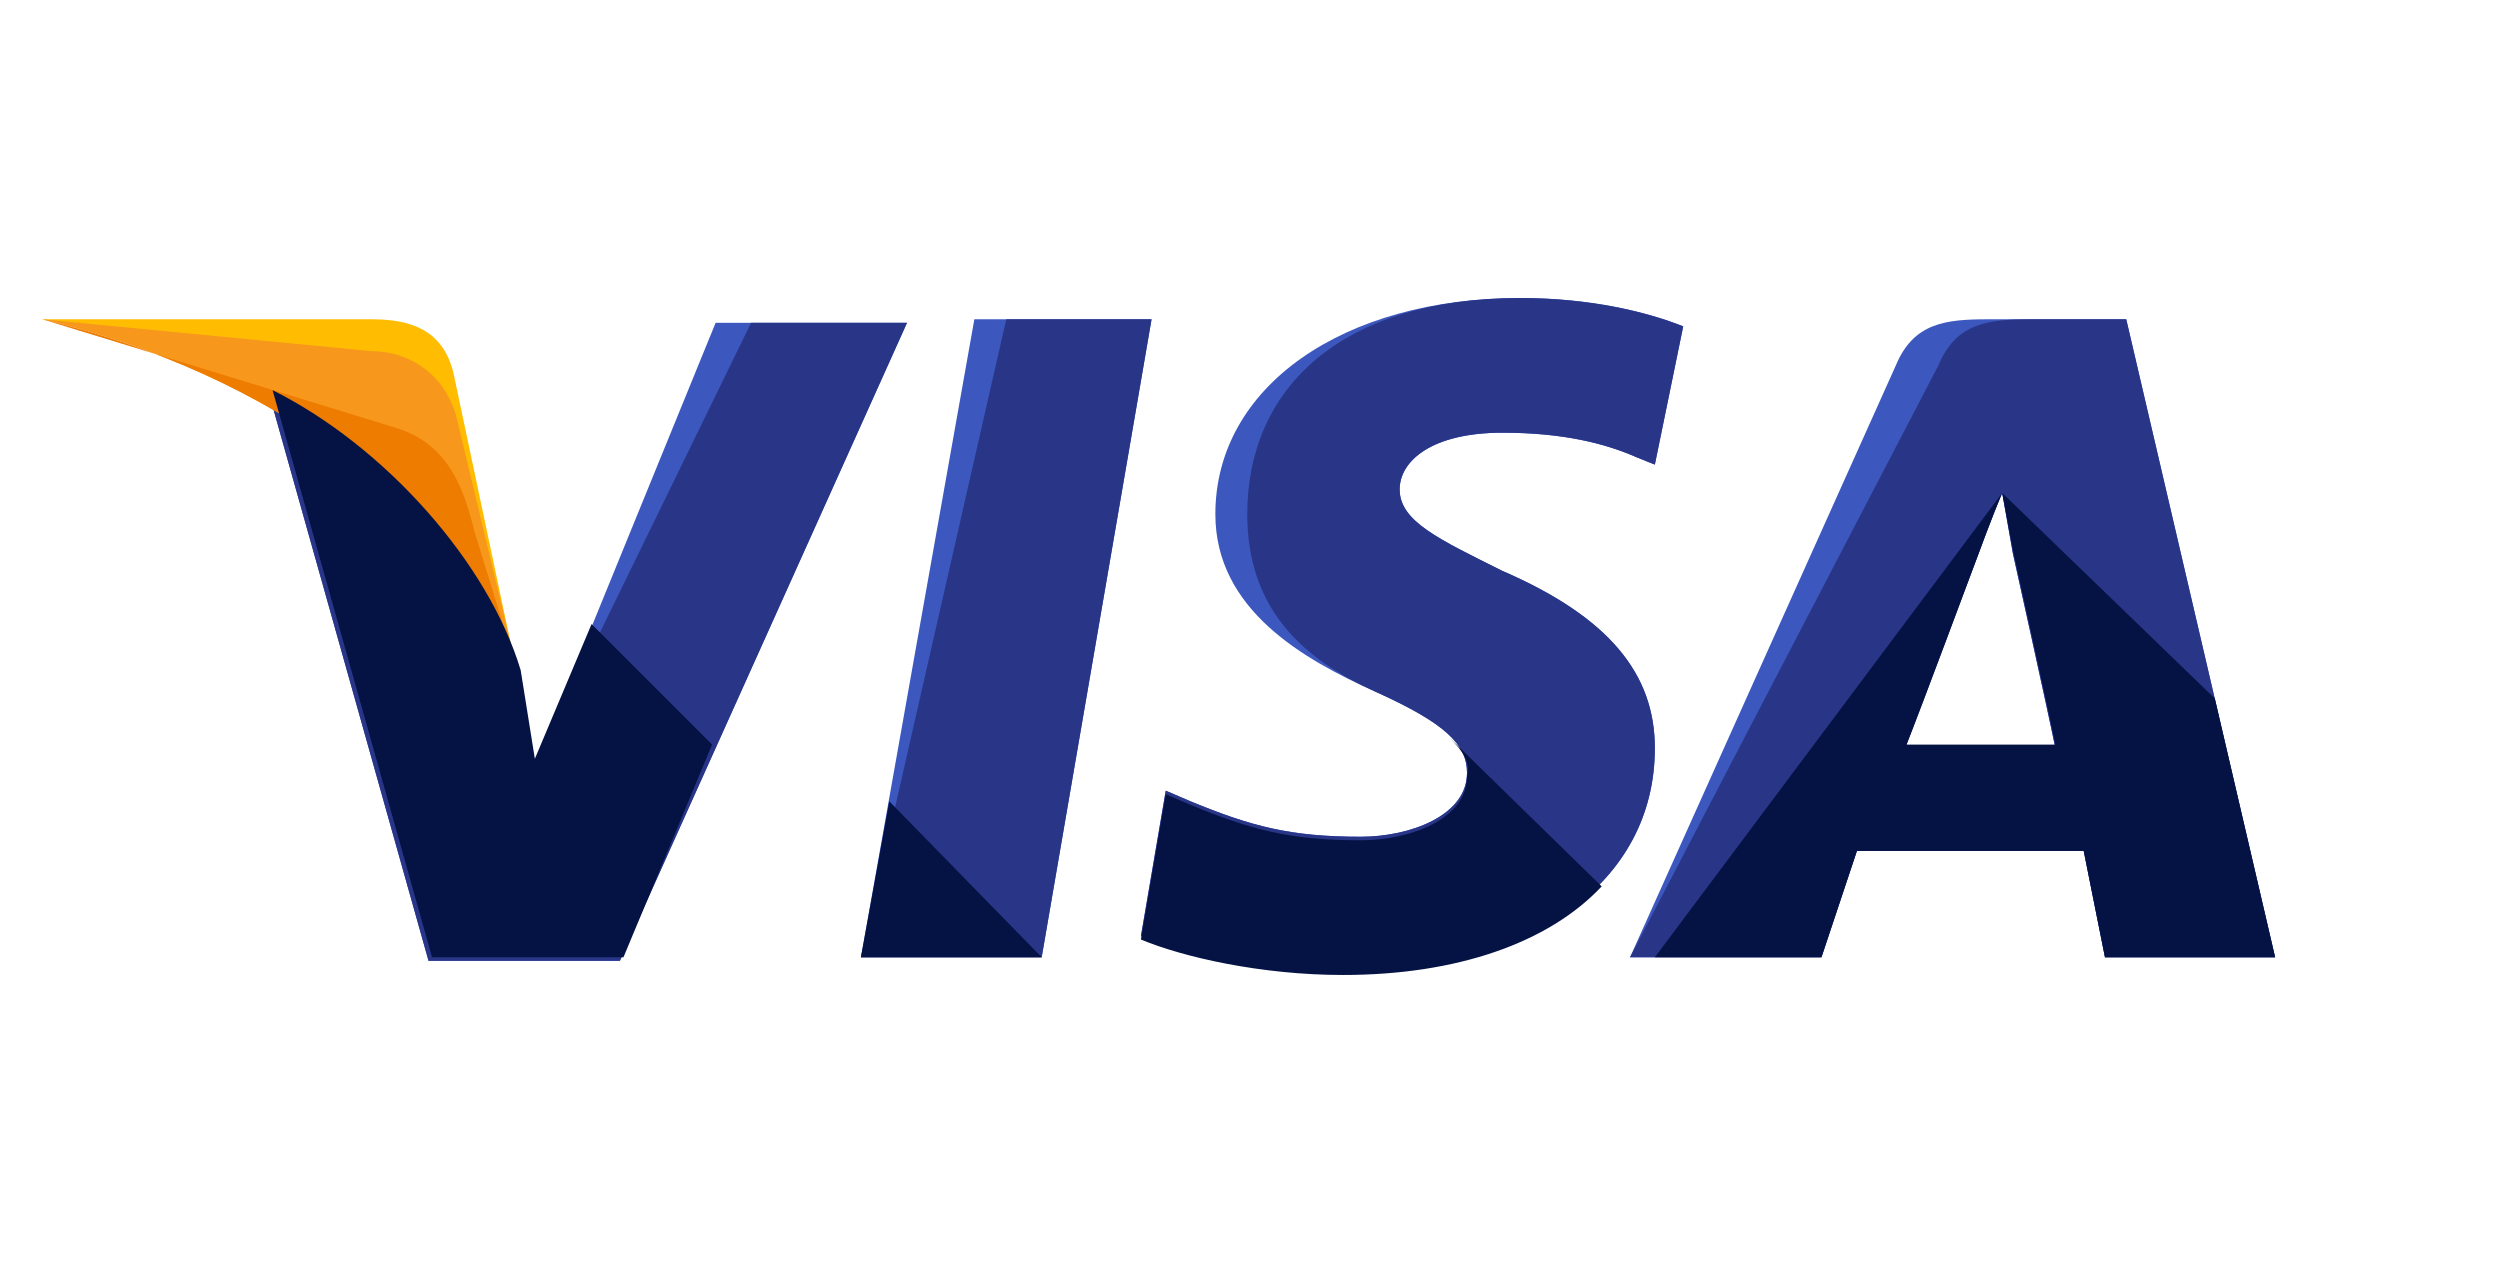 <?xml version="1.0" encoding="UTF-8"?>
<svg width="237px" height="120px" viewBox="0 0 237 120" version="1.1" xmlns="http://www.w3.org/2000/svg" xmlns:xlink="http://www.w3.org/1999/xlink">
    <title>Artboard</title>
    <g id="Artboard" stroke="none" stroke-width="1" fill="none" fill-rule="evenodd">
        <g id="visa" transform="translate(4, 28)" fill-rule="nonzero">
            <polygon id="Path" fill="#3C58BF" points="77.616 62.748 88.368 2.268 105.168 2.268 94.752 62.748"></polygon>
            <polygon id="Path" fill="#293688" points="77.616 62.748 91.392 2.268 105.168 2.268 94.752 62.748"></polygon>
            <path d="M155.568,2.94 C152.208,1.596 146.832,0.252 140.112,0.252 C123.312,0.252 111.216,8.652 111.216,20.748 C111.216,29.82 119.616,34.524 126.336,37.548 C133.056,40.572 135.072,42.588 135.072,45.276 C135.072,49.308 129.696,51.324 124.992,51.324 C118.272,51.324 114.576,50.316 108.864,47.964 L106.512,46.956 L104.16,60.732 C108.192,62.412 115.584,64.092 123.312,64.092 C141.12,64.092 152.88,55.692 152.88,42.924 C152.88,35.868 148.512,30.492 138.432,26.124 C132.384,23.1 128.688,21.42 128.688,18.396 C128.688,15.708 131.712,13.02 138.432,13.02 C144.144,13.02 148.176,14.028 151.2,15.372 L152.88,16.044 L155.568,2.94 L155.568,2.94 Z" id="Path" fill="#3C58BF"></path>
            <path d="M155.568,2.94 C152.208,1.596 146.832,0.252 140.112,0.252 C123.312,0.252 114.24,8.652 114.24,20.748 C114.24,29.82 119.616,34.524 126.336,37.548 C133.056,40.572 135.072,42.588 135.072,45.276 C135.072,49.308 129.696,51.324 124.992,51.324 C118.272,51.324 114.576,50.316 108.864,47.964 L106.512,46.956 L104.16,60.732 C108.192,62.412 115.584,64.092 123.312,64.092 C141.12,64.092 152.88,55.692 152.88,42.924 C152.88,35.868 148.512,30.492 138.432,26.124 C132.384,23.1 128.688,21.42 128.688,18.396 C128.688,15.708 131.712,13.02 138.432,13.02 C144.144,13.02 148.176,14.028 151.2,15.372 L152.88,16.044 L155.568,2.94 L155.568,2.94 Z" id="Path" fill="#293688"></path>
            <path d="M184.464,2.268 C180.432,2.268 177.408,2.604 175.728,6.636 L150.528,62.748 L168.672,62.748 L172.032,52.668 L193.536,52.668 L195.552,62.748 L211.68,62.748 L197.568,2.268 L184.464,2.268 Z M176.736,42.588 C177.744,39.564 183.456,24.78 183.456,24.78 C183.456,24.78 184.8,21.084 185.808,18.732 L186.816,24.444 C186.816,24.444 190.176,39.564 190.848,42.924 L176.736,42.924 L176.736,42.588 Z" id="Shape" fill="#3C58BF"></path>
            <path d="M188.496,2.268 C184.464,2.268 181.44,2.604 179.76,6.636 L150.528,62.748 L168.672,62.748 L172.032,52.668 L193.536,52.668 L195.552,62.748 L211.68,62.748 L197.568,2.268 L188.496,2.268 Z M176.736,42.588 C178.08,39.228 183.456,24.78 183.456,24.78 C183.456,24.78 184.8,21.084 185.808,18.732 L186.816,24.444 C186.816,24.444 190.176,39.564 190.848,42.924 L176.736,42.924 L176.736,42.588 Z" id="Shape" fill="#293688"></path>
            <path d="M46.704,44.604 L45.024,35.868 C42,25.788 32.256,14.7 21.504,9.324 L36.624,63.084 L54.768,63.084 L81.984,2.604 L63.84,2.604 L46.704,44.604 Z" id="Path" fill="#3C58BF"></path>
            <path d="M46.704,44.604 L45.024,35.868 C42,25.788 32.256,14.7 21.504,9.324 L36.624,63.084 L54.768,63.084 L81.984,2.604 L67.2,2.604 L46.704,44.604 Z" id="Path" fill="#293688"></path>
            <path d="M0,2.268 L3.024,2.94 C24.528,7.98 39.312,20.748 45.024,35.868 L38.976,7.308 C37.968,3.276 34.944,2.268 31.248,2.268 L0,2.268 L0,2.268 Z" id="Path" fill="#FFBC00"></path>
            <path d="M0,2.268 L0,2.268 C21.504,7.308 39.312,20.412 45.024,35.532 L39.312,11.676 C38.304,7.644 34.944,5.292 31.248,5.292 L0,2.268 Z" id="Path" fill="#F7981D"></path>
            <path d="M0,2.268 L0,2.268 C21.504,7.308 39.312,20.412 45.024,35.532 L40.992,22.428 C39.984,18.396 38.64,14.364 33.936,12.684 L0,2.268 Z" id="Path" fill="#ED7C00"></path>
            <g id="Group" transform="translate(21.84, 8.82)" fill="#051244">
                <path d="M41.664,33.768 L30.24,22.344 L24.864,35.112 L23.52,26.712 C20.496,16.632 10.752,5.544 0,0.168 L15.12,53.928 L33.264,53.928 L41.664,33.768 Z" id="Path"></path>
                <polygon id="Path" points="72.912 53.928 58.464 39.144 55.776 53.928"></polygon>
                <path d="M111.552,33.096 L111.552,33.096 C112.896,34.44 113.568,35.448 113.232,36.792 C113.232,40.824 107.856,42.84 103.152,42.84 C96.432,42.84 92.736,41.832 87.024,39.48 L84.672,38.472 L82.32,52.248 C86.352,53.928 93.744,55.608 101.472,55.608 C112.224,55.608 120.96,52.584 126,47.208 L111.552,33.096 Z" id="Path"></path>
                <path d="M131.04,53.928 L146.832,53.928 L150.192,43.848 L171.696,43.848 L173.712,53.928 L189.84,53.928 L184.128,29.4 L163.968,9.912 L164.976,15.288 C164.976,15.288 168.336,30.408 169.008,33.768 L154.896,33.768 C156.24,30.408 161.616,15.96 161.616,15.96 C161.616,15.96 162.96,12.264 163.968,9.912" id="Path"></path>
            </g>
        </g>
    </g>
</svg>